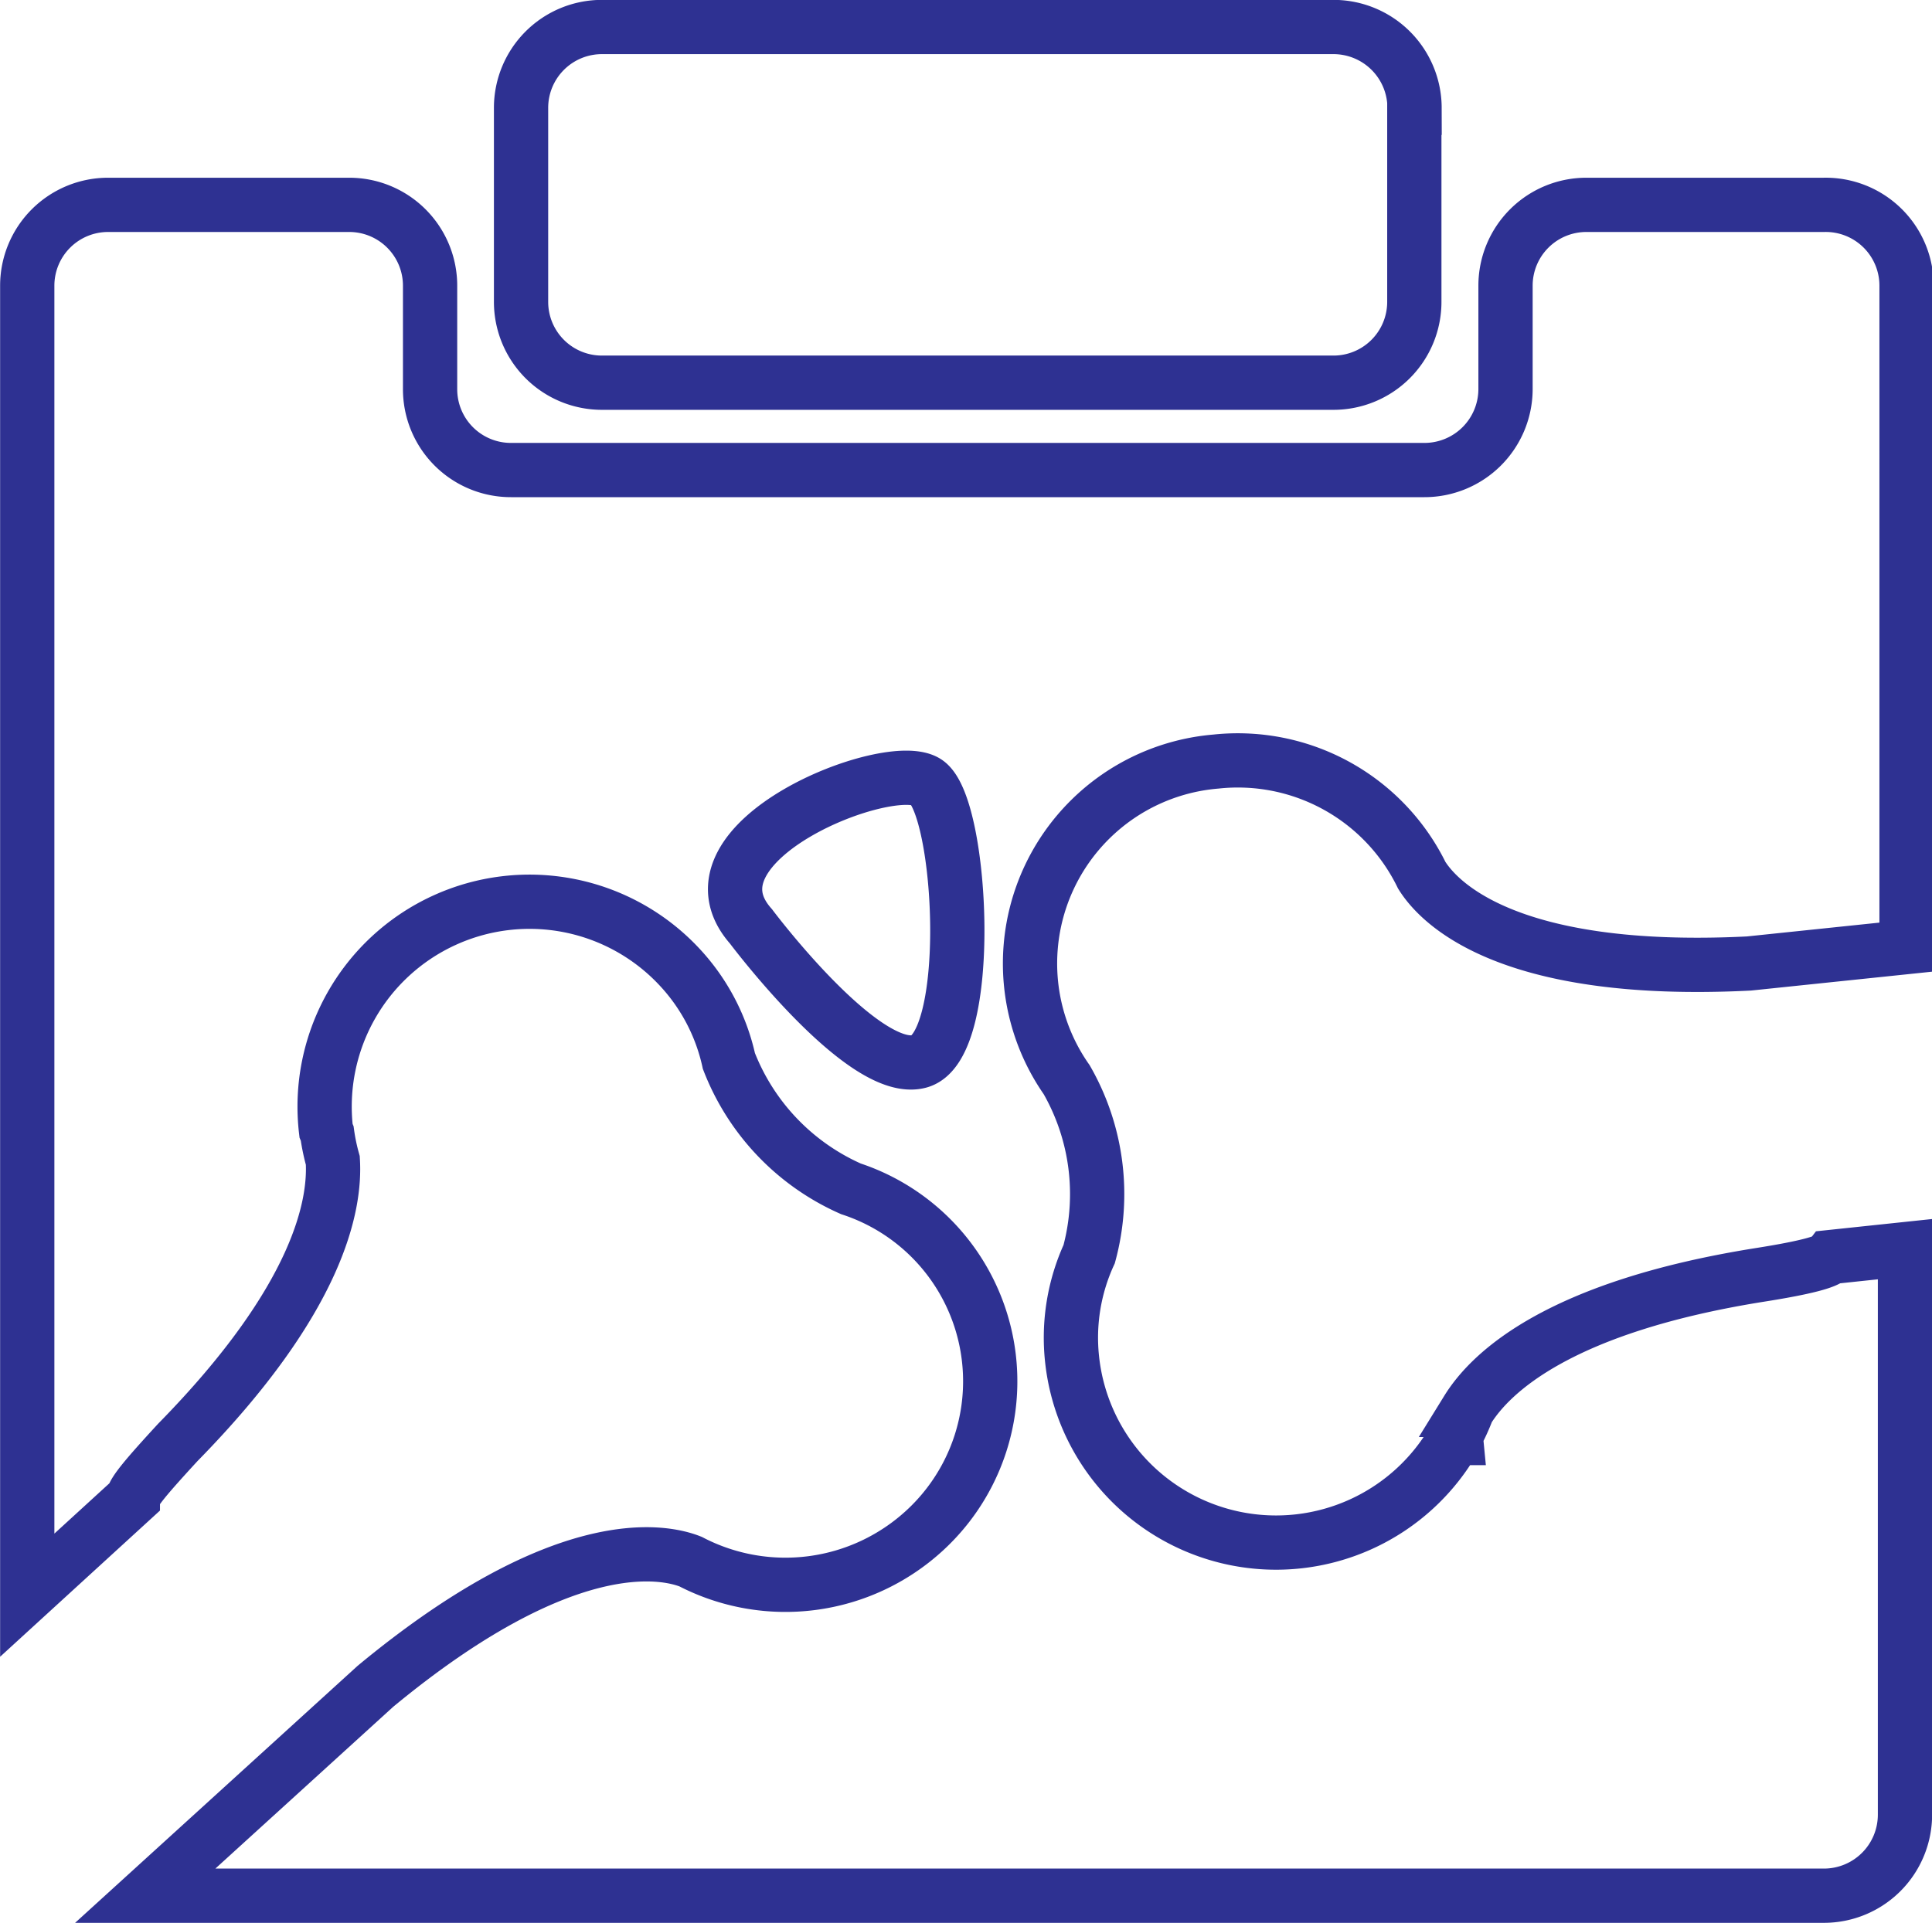 <svg xmlns="http://www.w3.org/2000/svg" viewBox="0 0 85.8 85.42"><defs><style>.cls-1{fill:none;stroke:#2e3192;stroke-miterlimit:10;stroke-width:2.41px;}</style></defs><title>Asset 5</title><g id="Layer_2" data-name="Layer 2"><g id="Layer_2-2" data-name="Layer 2"><path class="cls-1" d="M54,33.83a9.09,9.09,0,0,1,9.14,5.05c.68,1.09,3.61,4.47,14.53,3.92l7-.73V12.69A3.59,3.59,0,0,0,81,9.1H70.46a3.59,3.59,0,0,0-3.6,3.59v4.6a3.6,3.6,0,0,1-3.6,3.59H22.7a3.59,3.59,0,0,1-3.6-3.59v-4.6a3.59,3.59,0,0,0-3.6-3.59H4.81a3.59,3.59,0,0,0-3.6,3.59V70.86l4.69-4.29c0-.27.62-1,2-2.5,6.28-6.4,7-10.56,6.88-12.52a9,9,0,0,1-.25-1.2l-.05-.12,0,0a9.1,9.1,0,0,1,15.71-7.26,8.91,8.91,0,0,1,2.18,4.16,10.25,10.25,0,0,0,5.42,5.68A9,9,0,0,1,41.05,68a9.13,9.13,0,0,1-10.38,1.37c-1.21-.48-5.63-1.39-14,5.54L6.45,84.21H81a3.6,3.6,0,0,0,3.6-3.59V55.49l-3.31.35c-.16.21-1.09.47-3.12.79-8.87,1.41-11.95,4.3-13,6a9.48,9.48,0,0,1-.51,1.12.67.67,0,0,0,0,.13h-.05a9.11,9.11,0,0,1-17-3.51,8.9,8.9,0,0,1,.76-4.66,10.21,10.21,0,0,0-1-7.75A9,9,0,0,1,54,33.83ZM40.82,47.15c-2.48.66-7.47-6-7.47-6-3.35-3.78,6.24-7.54,7.82-6.39S43.29,46.49,40.82,47.15Z"/><path class="cls-1" d="M62.82,4.79a3.6,3.6,0,0,0-3.61-3.59H26.74a3.59,3.59,0,0,0-3.6,3.59v8.62A3.59,3.59,0,0,0,26.74,17H59.21a3.59,3.59,0,0,0,3.6-3.59V4.79Z"/></g></g></svg>